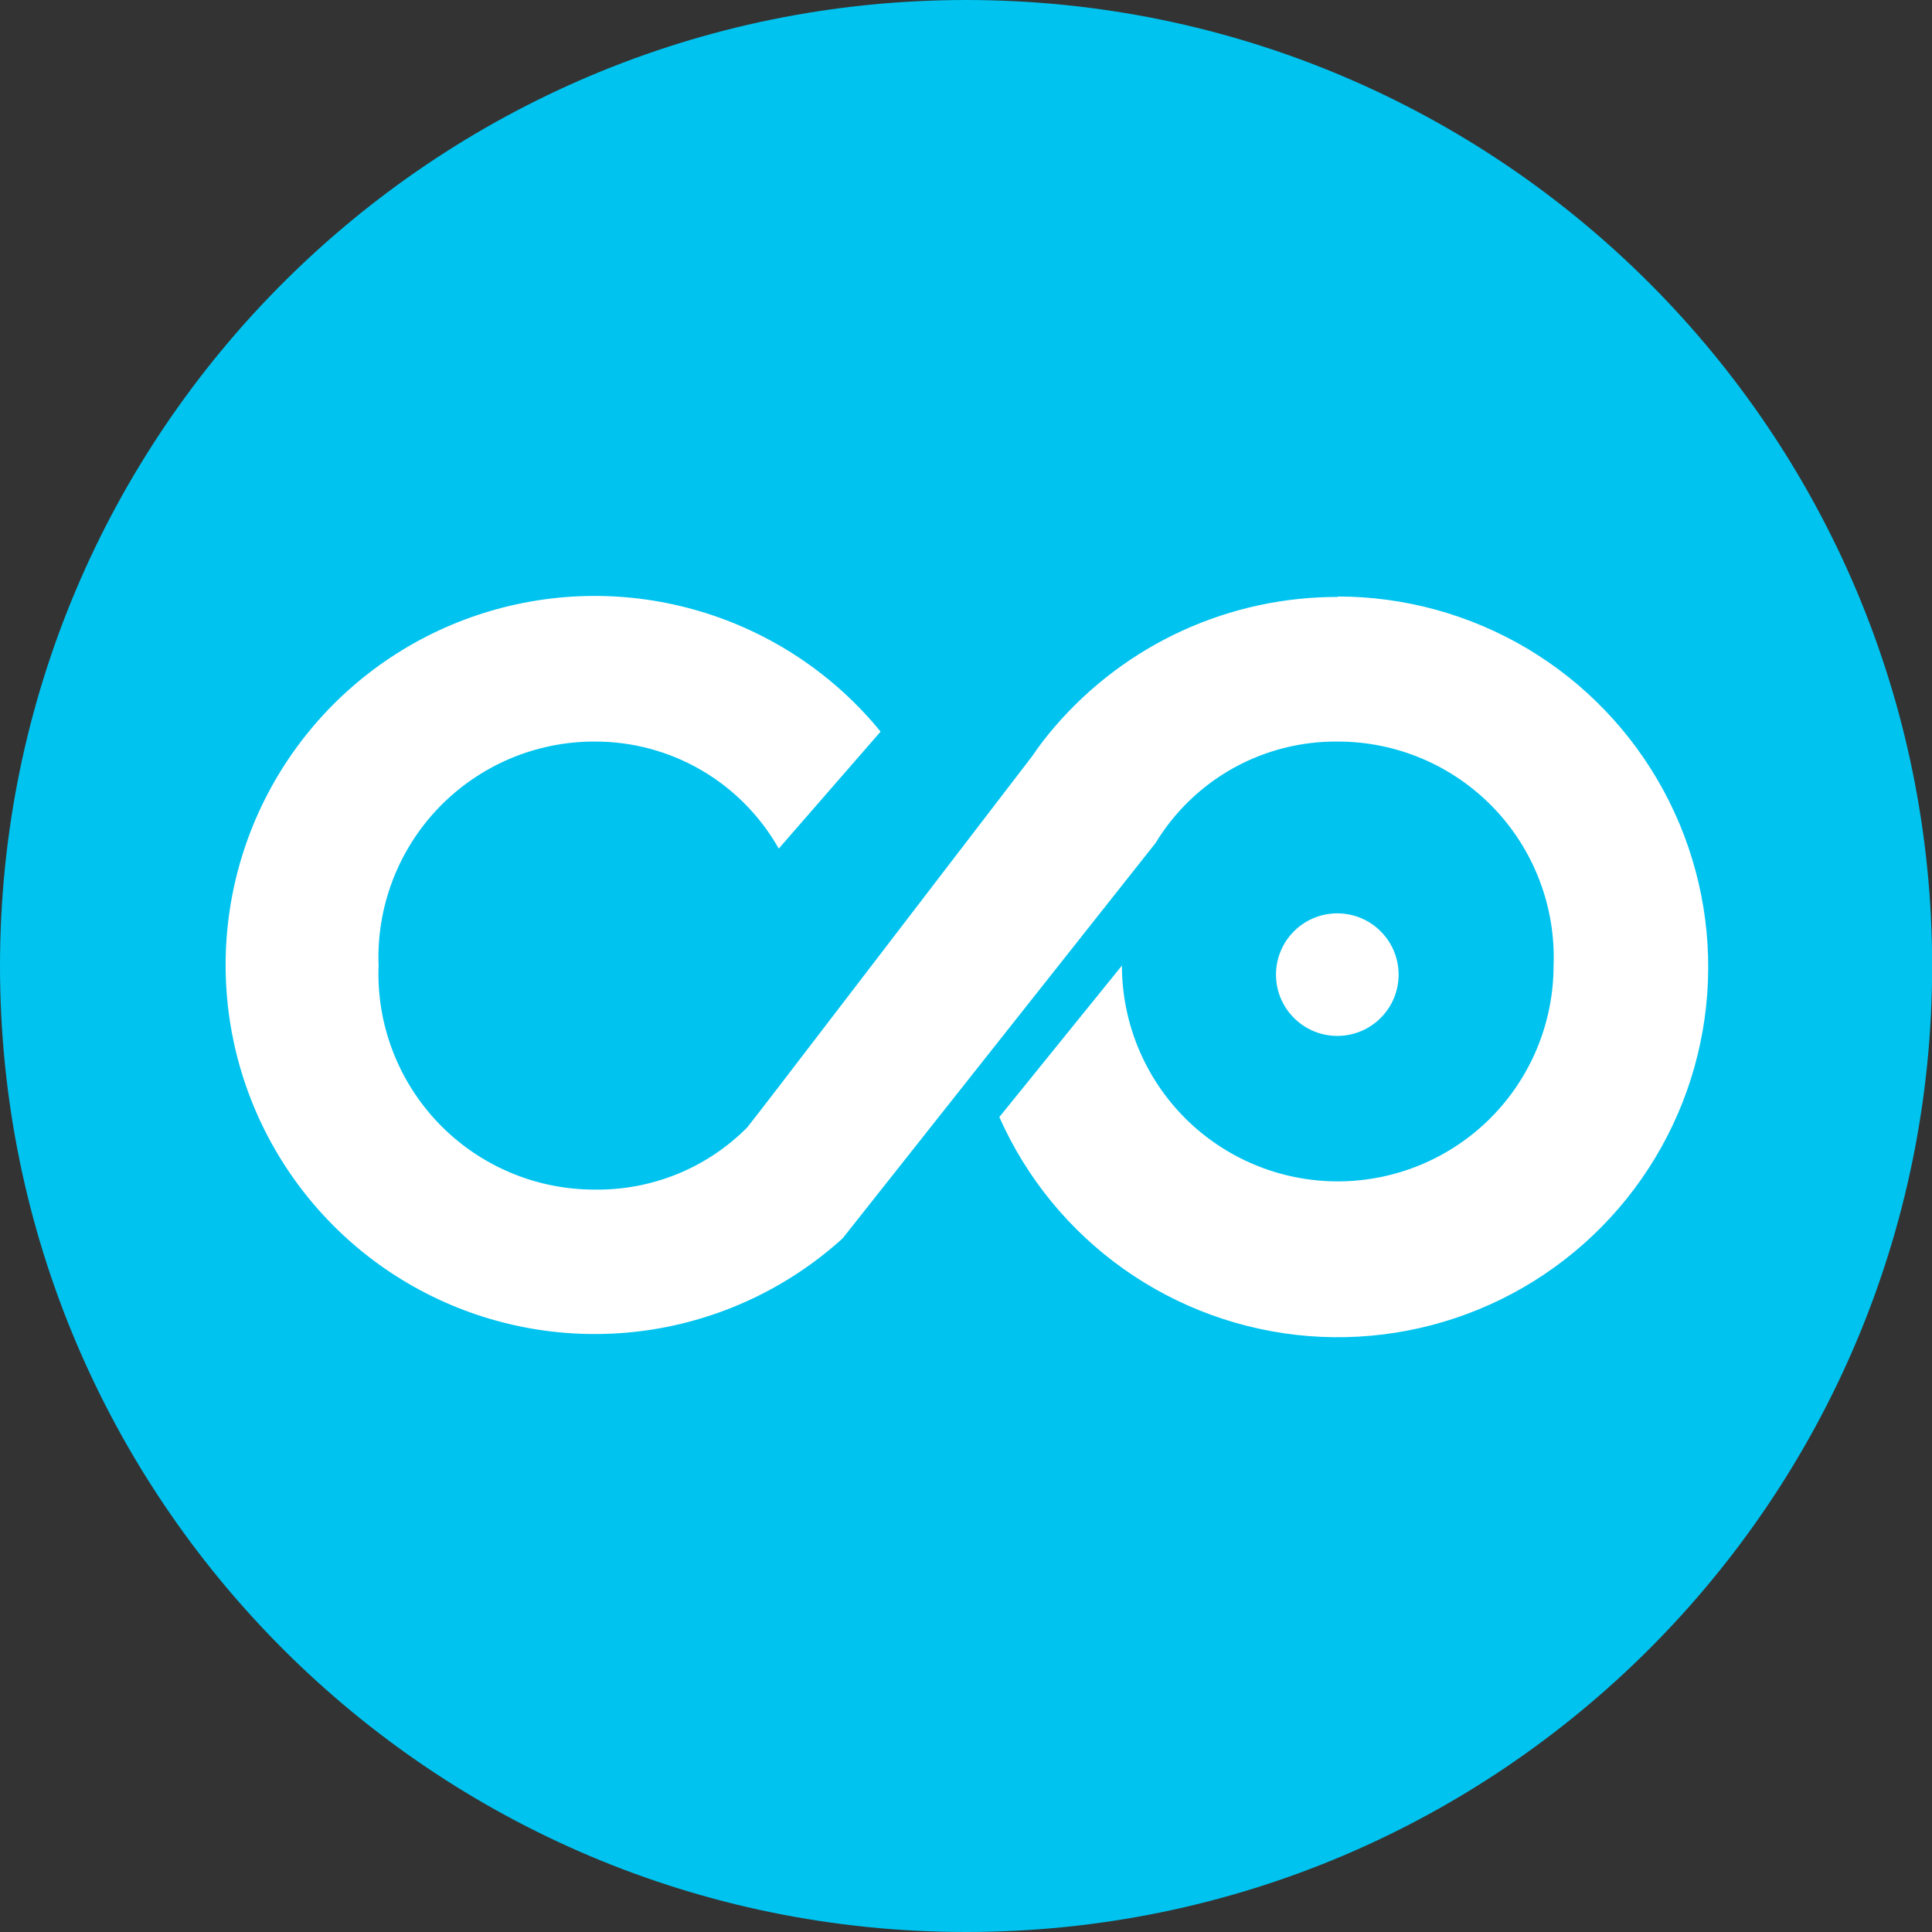 <svg width="48" height="48" viewBox="0 0 48 48" fill="none" xmlns="http://www.w3.org/2000/svg">
<rect x="0" y="0" width="48" height="48" fill="#333333" stroke="none"/>
<path d="M24.002 48C37.258 48 48.004 37.255 48.004 24C48.004 10.745 37.258 0 24.002 0C10.746 0 0 10.745 0 24C0 37.255 10.746 48 24.002 48Z" fill="#00C3EF"/>
<path d="M33.247 14.831C31.911 14.827 30.591 15.113 29.376 15.668C28.162 16.224 27.082 17.036 26.211 18.048V18.048C26.007 18.283 25.817 18.53 25.643 18.788L23.627 21.416L19.337 27.013L18.865 27.625L18.564 28.011C18.068 28.51 17.476 28.905 16.824 29.17C16.171 29.435 15.472 29.566 14.768 29.555C14.046 29.555 13.332 29.41 12.668 29.128C12.004 28.846 11.403 28.433 10.902 27.913C10.402 27.393 10.011 26.778 9.754 26.104C9.497 25.43 9.378 24.71 9.406 23.989C9.378 23.268 9.497 22.549 9.754 21.875C10.011 21.201 10.402 20.585 10.902 20.065C11.403 19.546 12.004 19.132 12.668 18.85C13.332 18.568 14.046 18.423 14.768 18.424C15.699 18.42 16.614 18.664 17.419 19.131C18.224 19.599 18.89 20.273 19.348 21.083L21.878 18.177C20.719 16.756 19.16 15.716 17.403 15.191C15.646 14.665 13.772 14.678 12.022 15.229C10.273 15.779 8.729 16.841 7.59 18.278C6.45 19.715 5.768 21.461 5.631 23.289C5.494 25.118 5.908 26.946 6.821 28.537C7.733 30.127 9.101 31.408 10.749 32.213C12.397 33.018 14.248 33.31 16.064 33.053C17.88 32.795 19.576 31.999 20.935 30.767L28.71 20.944C29.181 20.167 29.846 19.526 30.639 19.084C31.433 18.643 32.328 18.415 33.236 18.424C33.958 18.423 34.672 18.568 35.336 18.85C36.001 19.132 36.601 19.546 37.102 20.065C37.602 20.585 37.993 21.201 38.25 21.875C38.507 22.549 38.626 23.268 38.598 23.989C38.598 25.411 38.033 26.775 37.028 27.781C36.022 28.786 34.658 29.351 33.236 29.351C31.814 29.351 30.45 28.786 29.444 27.781C28.439 26.775 27.874 25.411 27.874 23.989L24.828 27.753C25.5 29.268 26.568 30.572 27.92 31.53C29.272 32.487 30.857 33.062 32.509 33.194C34.16 33.325 35.817 33.008 37.303 32.276C38.789 31.545 40.051 30.425 40.954 29.036C41.857 27.648 42.368 26.041 42.433 24.385C42.499 22.73 42.116 21.088 41.326 19.632C40.535 18.176 39.367 16.96 37.943 16.113C36.519 15.267 34.893 14.82 33.236 14.82L33.247 14.831Z" fill="white"/>
<path d="M33.225 25.737C34.066 25.737 34.748 25.055 34.748 24.215C34.748 23.373 34.066 22.692 33.225 22.692C32.384 22.692 31.702 23.373 31.702 24.215C31.702 25.055 32.384 25.737 33.225 25.737Z" fill="white"/>
</svg>
